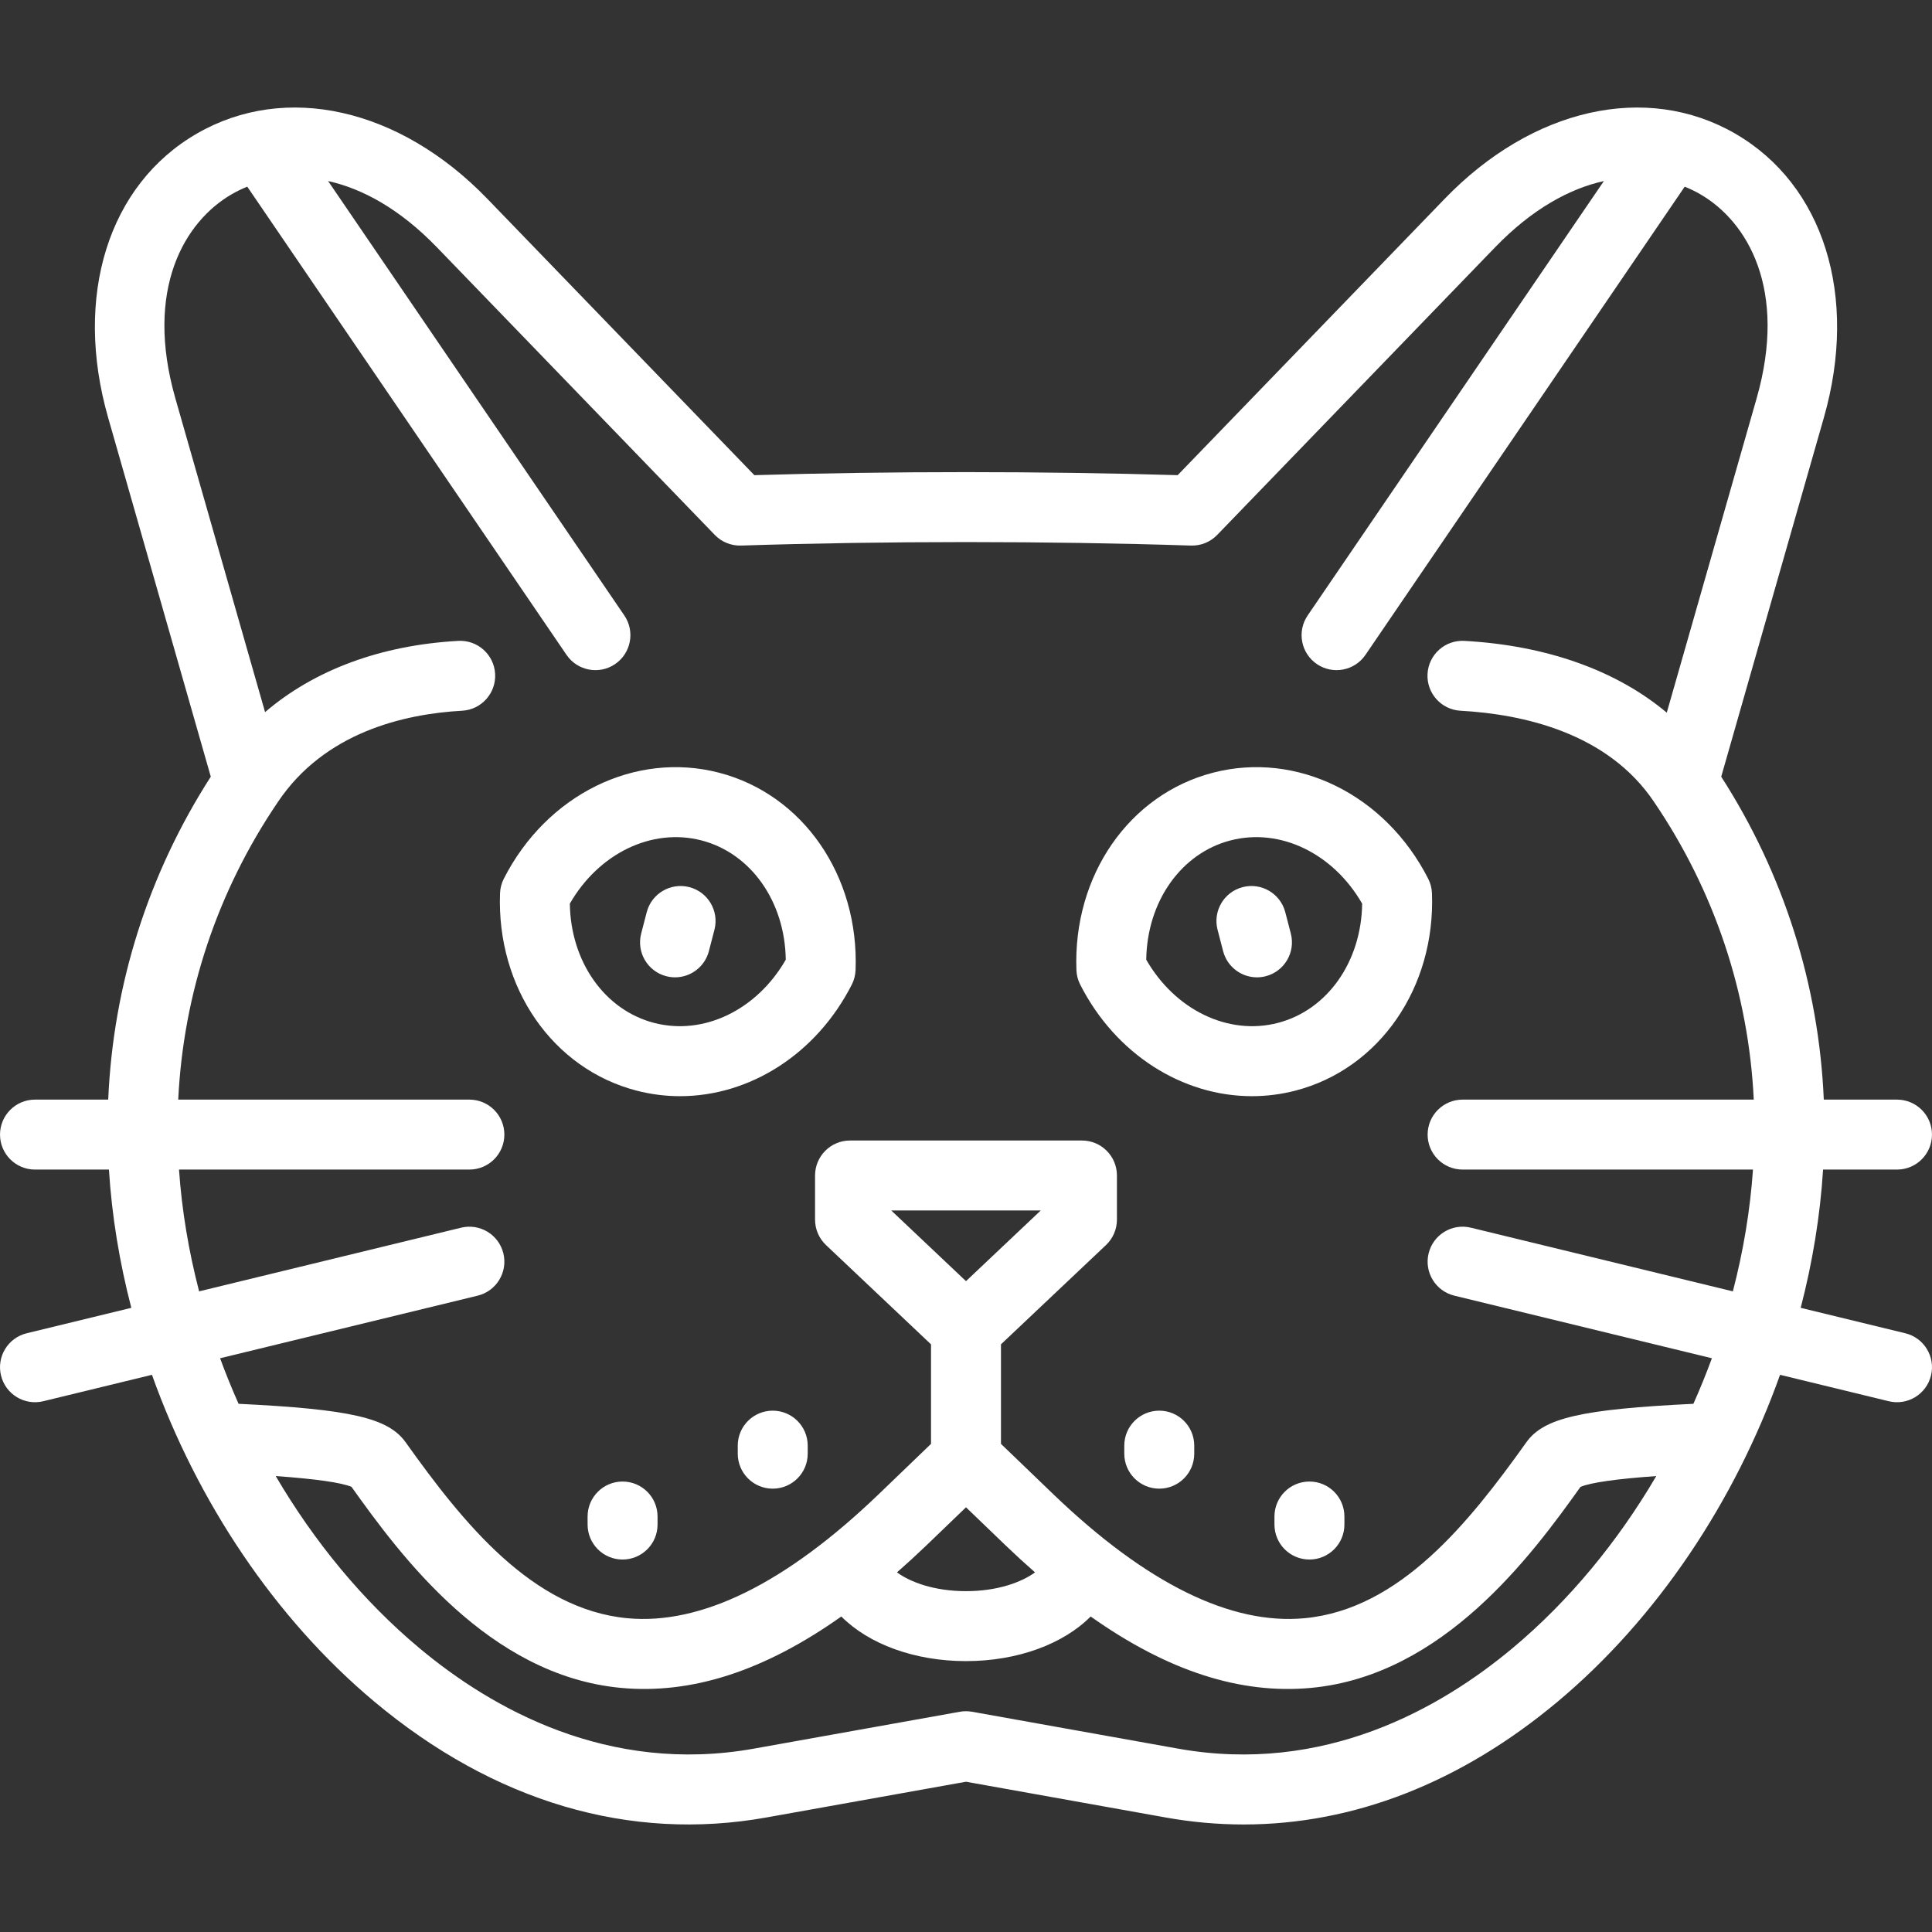 <?xml version='1.0' encoding='iso-8859-1'?>
<svg version="1.1" xmlns="http://www.w3.org/2000/svg" viewBox="0 0 441.873 441.873" xmlns:xlink="http://www.w3.org/1999/xlink" enable-background="new 0 0 441.873 441.873">
  <rect x="0" y="0" width="441.873" height="441.873" fill="#333333" stroke="none"/>
  <path fill="#fff" d="m150.39,346.846v1.838c0,4.418-3.582,8-8,8s-8-3.582-8-8v-1.838c0-4.418 3.582-8 8-8s8,3.582 8,8zm143.57-138.213c-1.109-4.277-5.477-6.844-9.753-5.734s-6.844,5.477-5.733,9.753l1.268,4.885c0.935,3.603 4.181,5.993 7.737,5.993 0.665,0 1.342-0.083 2.016-0.258 4.276-1.11 6.844-5.477 5.733-9.753l-1.268-4.886zm147.684,105.961c-1.043,4.293-5.373,6.927-9.662,5.885l-24.861-6.042c-10.368,29.04-28.153,55.742-50.863,74.747-22.173,18.556-46.704,28.096-71.814,28.096-5.921,0-11.873-0.53-17.835-1.598l-45.672-8.178-45.671,8.178c-31.247,5.596-62.249-3.567-89.65-26.498-22.71-19.004-40.495-45.707-50.863-74.747l-24.863,6.042c-4.283,1.042-8.619-1.591-9.662-5.885-1.044-4.293 1.591-8.62 5.885-9.663l23.92-5.813c-2.715-10.445-4.458-21.064-5.121-31.623h-16.91c-4.418,0-8-3.582-8-8s3.582-8 8-8h16.747c1.131-26.29 9.173-51.632 23.459-73.857l-23.477-82.117c-7.941-27.772 0.032-53.279 20.313-64.98 20.279-11.701 46.351-5.839 66.422,14.935l61.062,63.2c30.978-0.927 65.842-0.927 96.817,0l61.063-63.2c20.068-20.774 46.14-26.634 66.419-14.935 20.281,11.702 28.255,37.208 20.314,64.981l-23.477,82.117c14.286,22.225 22.328,47.567 23.459,73.857h16.746c4.418,0 8,3.582 8,8s-3.582,8-8,8h-16.909c-0.663,10.559-2.406,21.179-5.121,31.623l23.919,5.813c4.296,1.042 6.93,5.369 5.886,9.662zm-62.835,23.002c-9.135,0.652-14.941,1.479-17.33,2.468-11.107,15.561-31.314,43.128-61.603,45.974-16.163,1.519-32.795-3.842-50.428-16.325-6.257,6.299-16.74,10.204-28.513,10.204-11.773,0-22.258-3.905-28.514-10.205-17.637,12.486-34.272,17.847-50.428,16.326-30.289-2.847-50.494-30.413-61.602-45.976-2.387-0.99-8.195-1.816-17.331-2.468 8.826,15.046 19.95,28.549 32.82,39.319 16.494,13.802 43.168,28.997 76.562,23.02l47.081-8.431c0.934-0.167 1.887-0.167 2.82,0l47.082,8.431c33.397,5.979 60.067-9.218 76.562-23.02 12.873-10.77 23.996-24.27 32.822-39.317zm-157.873,7.141l-9.031,8.69c-2.271,2.175-4.521,4.239-6.757,6.196 3.058,2.231 8.504,4.294 15.788,4.294 7.283,0 12.729-2.063 15.787-4.294-2.229-1.952-4.479-4.014-6.743-6.184l-9.044-8.702zm0-51.723l17.097-16.163h-34.192l17.095,16.163zm105.581-33.519c0-4.418 3.582-8 8-8h66.591c-1.174-24.325-8.984-47.721-22.765-68.026-0.012-0.017-0.023-0.035-0.035-0.052-10.597-15.806-29.921-20.07-44.268-20.865-4.411-0.244-7.79-4.019-7.545-8.43 0.244-4.411 4.008-7.792 8.43-7.545 18.837,1.043 34.769,6.763 46.286,16.415l20.548-71.869c7.104-24.851-2.02-40.43-12.928-46.724-1.101-0.635-2.275-1.208-3.515-1.704-0.021,0.03-0.041,0.061-0.062,0.091l-72.955,106.99c-2.49,3.652-7.468,4.59-11.116,2.103-3.65-2.489-4.592-7.466-2.103-11.117l67.748-99.355c-7.807,1.729-16.371,6.341-24.914,15.185l-63.525,65.748c-1.57,1.625-3.729,2.508-6.014,2.437-32.69-1.063-70.191-1.063-102.88,0-2.274,0.069-4.443-0.812-6.014-2.437l-63.522-65.747c-8.543-8.842-17.109-13.456-24.916-15.185l67.748,99.355c2.489,3.65 1.548,8.627-2.103,11.117-3.648,2.487-8.627,1.548-11.116-2.103l-72.955-106.991c-0.021-0.03-0.041-0.061-0.062-0.091-1.24,0.497-2.413,1.069-3.516,1.705-10.907,6.293-20.03,21.873-12.926,46.723l20.514,71.75c11.245-9.637 26.452-15.314 44.185-16.296 4.407-0.245 8.187,3.134 8.43,7.545 0.245,4.412-3.134,8.186-7.545,8.43-13.338,0.739-31.475,4.96-42.141,20.877-0.012,0.019-0.024,0.037-0.037,0.056-13.774,20.301-21.58,43.691-22.754,68.01h66.59c4.418,0 8,3.582 8,8s-3.582,8-8,8h-66.413c0.643,9.307 2.206,18.653 4.6,27.854l59.925-14.562c4.288-1.043 8.618,1.59 9.662,5.885 1.044,4.293-1.591,8.62-5.885,9.663l-58.907,14.315c1.292,3.516 2.704,6.992 4.231,10.417 25.64,1.249 34.235,3.238 38.201,8.794 13.121,18.4 28.941,38.2 50.723,40.248 16.842,1.574 36.131-7.913 57.332-28.223l12.112-11.655v-22.762l-24.018-22.708c-1.599-1.511-2.504-3.613-2.504-5.813v-10.098c0-4.418 3.582-8 8-8h53.043c4.418,0 8,3.582 8,8v10.099c0,2.2-0.905,4.302-2.504,5.813l-24.018,22.706v22.762l12.125,11.667c21.188,20.297 40.474,29.799 57.318,28.21 21.78-2.046 37.603-21.847 50.723-40.245 3.964-5.556 12.561-7.545 38.202-8.794 1.526-3.425 2.939-6.903 4.231-10.418l-58.907-14.315c-4.294-1.043-6.929-5.37-5.885-9.663 1.043-4.293 5.372-6.928 9.662-5.885l59.925,14.563c2.395-9.201 3.958-18.548 4.601-27.854h-66.414c-4.417-0.001-7.999-3.582-7.999-8.001zm-149.784,63.141c-4.418,0-8,3.582-8,8v1.839c0,4.418 3.582,8 8,8s8-3.582 8-8v-1.839c0-4.419-3.582-8-8-8zm88.405,0c-4.418,0-8,3.582-8,8v1.839c0,4.418 3.582,8 8,8s8-3.582 8-8v-1.839c0-4.419-3.582-8-8-8zm34.346,16.21c-4.418,0-8,3.582-8,8v1.838c0,4.418 3.582,8 8,8s8-3.582 8-8v-1.838c0-4.418-3.582-8-8-8zm-103.804-116.983c-0.043,1.16-0.338,2.296-0.864,3.331-8.112,15.939-23.383,25.517-39.284,25.517-3.309,0-6.644-0.415-9.948-1.272-19.185-4.98-32.023-23.539-31.222-45.132 0.043-1.161 0.338-2.298 0.865-3.333 9.804-19.256 30.051-29.228 49.233-24.245 19.188,4.981 32.026,23.541 31.22,45.134zm-15.966-2.368c-0.178-13.251-7.918-24.332-19.272-27.28-11.354-2.944-23.507,2.967-30.111,14.458 0.179,13.251 7.921,24.331 19.274,27.278 11.356,2.947 23.508-2.965 30.109-14.456zm-22.046-16.596c-4.272-1.11-8.644,1.456-9.754,5.732l-1.269,4.885c-1.11,4.276 1.456,8.644 5.732,9.754 0.675,0.175 1.351,0.259 2.017,0.259 3.556,0 6.802-2.389 7.737-5.991l1.269-4.885c1.111-4.277-1.456-8.643-5.732-9.754zm169.842,1.407c0.803,21.593-12.036,40.153-31.222,45.133-3.303,0.857-6.64,1.272-9.946,1.272-15.901,0.001-31.171-9.576-39.285-25.516-0.527-1.035-0.822-2.172-0.865-3.332-0.803-21.594 12.036-40.153 31.222-45.134h-0.001c19.186-4.984 39.43,4.989 49.233,24.245 0.526,1.035 0.821,2.172 0.864,3.332zm-15.968,2.367c-6.602-11.49-18.753-17.407-30.108-14.458-11.354,2.948-19.097,14.028-19.274,27.28 6.602,11.491 18.757,17.402 30.108,14.457 11.354-2.947 19.095-14.027 19.274-27.279z"/>
</svg>
